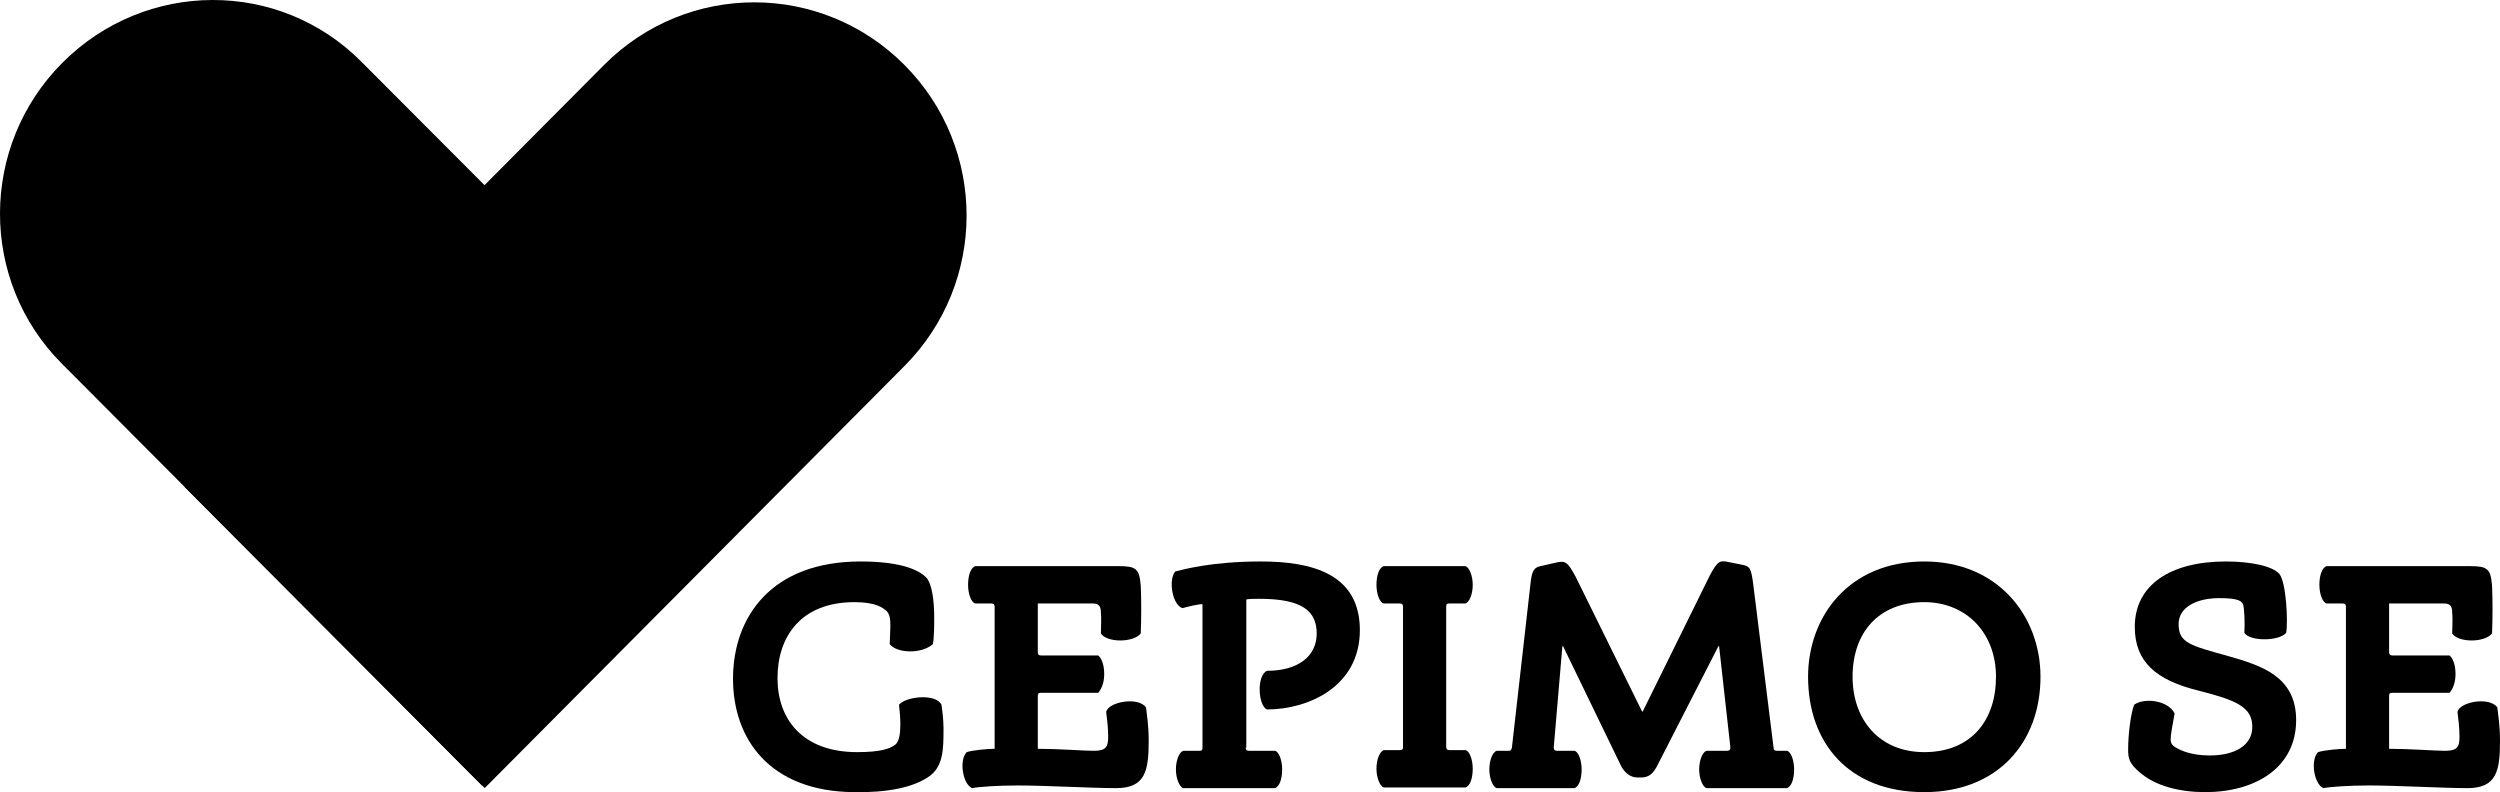 <svg width="243" height="77" viewBox="0 0 243 77" fill="none" xmlns="http://www.w3.org/2000/svg">
<path d="M35.168 6.042C27.165 -2.057 14.127 -1.992 6.059 6.107C-2.009 14.207 -2.009 27.296 5.995 35.33L46.851 76.347L75.896 46.864L35.168 6.042Z" fill="#0D76BD" style="fill:#0D76BD;fill:color(display-p3 0.051 0.463 0.741);fill-opacity:1;"/>
<path d="M58.727 6.302C66.795 -1.798 79.833 -1.798 87.901 6.302C95.969 14.401 95.969 27.49 87.901 35.59L47.109 76.606L17.935 47.318L58.727 6.302Z" fill="#16ACE3" style="fill:#16ACE3;fill:color(display-p3 0.086 0.674 0.89);fill-opacity:1;"/>
<path d="M49.884 69.543C48.658 70.774 46.528 70.709 45.173 69.349L25.229 49.327C23.873 47.966 23.809 45.827 25.035 44.596L43.301 26.259C44.527 25.028 46.657 25.093 48.013 26.453L67.892 46.411C69.248 47.771 69.312 49.91 68.086 51.141L49.884 69.543Z" fill="#99DAEE" style="fill:#99DAEE;fill:color(display-p3 0.6 0.855 0.933);fill-opacity:1;"/>
<path d="M82.285 11.745C81.705 12.328 80.801 12.328 80.22 11.745C79.639 11.161 79.639 10.254 80.22 9.671C80.801 9.088 81.705 9.088 82.285 9.671C82.866 10.254 82.866 11.161 82.285 11.745Z" fill="#99DAEE" style="fill:#99DAEE;fill:color(display-p3 0.6 0.855 0.933);fill-opacity:1;"/>
<path d="M74.088 12.781C73.507 13.364 72.604 13.364 72.023 12.781C71.442 12.198 71.442 11.291 72.023 10.708C72.604 10.125 73.507 10.125 74.088 10.708C74.669 11.291 74.669 12.198 74.088 12.781Z" fill="#99DAEE" style="fill:#99DAEE;fill:color(display-p3 0.6 0.855 0.933);fill-opacity:1;"/>
<path d="M81.253 19.974C80.672 20.557 79.768 20.557 79.187 19.974C78.606 19.39 78.606 18.483 79.187 17.9C79.768 17.317 80.672 17.317 81.253 17.9C81.834 18.419 81.834 19.39 81.253 19.974Z" fill="#99DAEE" style="fill:#99DAEE;fill:color(display-p3 0.6 0.855 0.933);fill-opacity:1;"/>
<path d="M88.353 27.101C87.772 27.684 86.868 27.684 86.287 27.101C85.706 26.518 85.706 25.611 86.287 25.028C86.868 24.445 87.772 24.445 88.353 25.028C88.933 25.611 88.933 26.518 88.353 27.101Z" fill="#99DAEE" style="fill:#99DAEE;fill:color(display-p3 0.6 0.855 0.933);fill-opacity:1;"/>
<path d="M65.891 13.883C65.31 14.466 64.407 14.466 63.826 13.883C63.245 13.3 63.245 12.392 63.826 11.809C64.407 11.226 65.31 11.226 65.891 11.809C66.472 12.392 66.472 13.3 65.891 13.883Z" fill="#99DAEE" style="fill:#99DAEE;fill:color(display-p3 0.6 0.855 0.933);fill-opacity:1;"/>
<path d="M72.991 21.075C72.41 21.658 71.507 21.658 70.926 21.075C70.345 20.492 70.345 19.585 70.926 19.002C71.507 18.419 72.41 18.419 72.991 19.002C73.572 19.52 73.572 20.492 72.991 21.075Z" fill="#99DAEE" style="fill:#99DAEE;fill:color(display-p3 0.6 0.855 0.933);fill-opacity:1;"/>
<path d="M80.156 28.203C79.575 28.786 78.671 28.786 78.09 28.203C77.509 27.62 77.509 26.712 78.09 26.129C78.671 25.546 79.575 25.546 80.156 26.129C80.737 26.712 80.737 27.62 80.156 28.203Z" fill="#99DAEE" style="fill:#99DAEE;fill:color(display-p3 0.6 0.855 0.933);fill-opacity:1;"/>
<path d="M65.117 21.788C64.536 22.371 63.632 22.371 63.051 21.788C62.471 21.205 62.471 20.298 63.051 19.714C63.632 19.131 64.536 19.131 65.117 19.714C65.698 20.298 65.698 21.27 65.117 21.788Z" fill="#99DAEE" style="fill:#99DAEE;fill:color(display-p3 0.6 0.855 0.933);fill-opacity:1;"/>
<path d="M72.217 28.98C71.636 29.564 70.732 29.564 70.151 28.98C69.57 28.397 69.57 27.49 70.151 26.907C70.732 26.324 71.636 26.324 72.217 26.907C72.797 27.425 72.797 28.397 72.217 28.98Z" fill="#99DAEE" style="fill:#99DAEE;fill:color(display-p3 0.6 0.855 0.933);fill-opacity:1;"/>
<path d="M79.381 36.108C78.8 36.691 77.897 36.691 77.316 36.108C76.735 35.525 76.735 34.618 77.316 34.035C77.897 33.451 78.8 33.451 79.381 34.035C79.962 34.618 79.962 35.525 79.381 36.108Z" fill="#99DAEE" style="fill:#99DAEE;fill:color(display-p3 0.6 0.855 0.933);fill-opacity:1;"/>
<path d="M56.92 22.89C56.339 23.473 55.435 23.473 54.854 22.89C54.273 22.306 54.273 21.399 54.854 20.816C55.435 20.233 56.339 20.233 56.92 20.816C57.501 21.399 57.501 22.306 56.92 22.89Z" fill="#99DAEE" style="fill:#99DAEE;fill:color(display-p3 0.6 0.855 0.933);fill-opacity:1;"/>
<path d="M64.02 30.082C63.439 30.665 62.535 30.665 61.954 30.082C61.373 29.499 61.373 28.592 61.954 28.008C62.535 27.425 63.439 27.425 64.02 28.008C64.6 28.527 64.6 29.499 64.02 30.082Z" fill="#99DAEE" style="fill:#99DAEE;fill:color(display-p3 0.6 0.855 0.933);fill-opacity:1;"/>
<path d="M71.184 37.209C70.603 37.793 69.699 37.793 69.118 37.209C68.538 36.626 68.538 35.719 69.118 35.136C69.699 34.553 70.603 34.553 71.184 35.136C71.7 35.719 71.7 36.626 71.184 37.209Z" fill="#99DAEE" style="fill:#99DAEE;fill:color(display-p3 0.6 0.855 0.933);fill-opacity:1;"/>
<path d="M11.868 10.189C12.449 10.773 13.353 10.773 13.934 10.189C14.514 9.606 14.514 8.699 13.934 8.116C13.353 7.533 12.449 7.533 11.868 8.116C11.287 8.699 11.287 9.606 11.868 10.189Z" fill="#6DCEEC" style="fill:#6DCEEC;fill:color(display-p3 0.427 0.808 0.925);fill-opacity:1;"/>
<path d="M20.001 11.226C20.581 11.809 21.485 11.809 22.066 11.226C22.647 10.643 22.647 9.736 22.066 9.153C21.485 8.569 20.581 8.569 20.001 9.153C19.42 9.736 19.42 10.643 20.001 11.226Z" fill="#6DCEEC" style="fill:#6DCEEC;fill:color(display-p3 0.427 0.808 0.925);fill-opacity:1;"/>
<path d="M12.901 18.354C13.482 18.937 14.385 18.937 14.966 18.354C15.547 17.77 15.547 16.863 14.966 16.28C14.385 15.697 13.482 15.697 12.901 16.28C12.32 16.863 12.32 17.77 12.901 18.354Z" fill="#6DCEEC" style="fill:#6DCEEC;fill:color(display-p3 0.427 0.808 0.925);fill-opacity:1;"/>
<path d="M5.736 25.546C6.317 26.129 7.221 26.129 7.802 25.546C8.383 24.963 8.383 24.056 7.802 23.473C7.221 22.89 6.317 22.89 5.736 23.473C5.155 23.991 5.155 24.963 5.736 25.546Z" fill="#6DCEEC" style="fill:#6DCEEC;fill:color(display-p3 0.427 0.808 0.925);fill-opacity:1;"/>
<path d="M28.262 12.328C28.843 12.911 29.747 12.911 30.328 12.328C30.909 11.745 30.909 10.837 30.328 10.254C29.747 9.671 28.843 9.671 28.262 10.254C27.681 10.773 27.681 11.745 28.262 12.328Z" fill="#6DCEEC" style="fill:#6DCEEC;fill:color(display-p3 0.427 0.808 0.925);fill-opacity:1;"/>
<path d="M21.098 19.455C21.679 20.038 22.582 20.038 23.163 19.455C23.744 18.872 23.744 17.965 23.163 17.382C22.582 16.799 21.679 16.799 21.098 17.382C20.517 17.965 20.517 18.872 21.098 19.455Z" fill="#6DCEEC" style="fill:#6DCEEC;fill:color(display-p3 0.427 0.808 0.925);fill-opacity:1;"/>
<path d="M13.998 26.648C14.579 27.231 15.482 27.231 16.063 26.648C16.644 26.064 16.644 25.157 16.063 24.574C15.482 23.991 14.579 23.991 13.998 24.574C13.417 25.093 13.417 26.064 13.998 26.648Z" fill="#6DCEEC" style="fill:#6DCEEC;fill:color(display-p3 0.427 0.808 0.925);fill-opacity:1;"/>
<path d="M28.972 20.233C29.553 20.816 30.457 20.816 31.038 20.233C31.619 19.65 31.619 18.742 31.038 18.159C30.457 17.576 29.553 17.576 28.972 18.159C28.391 18.742 28.391 19.65 28.972 20.233Z" fill="#6DCEEC" style="fill:#6DCEEC;fill:color(display-p3 0.427 0.808 0.925);fill-opacity:1;"/>
<path d="M21.872 27.36C22.453 27.944 23.357 27.944 23.938 27.36C24.519 26.777 24.519 25.87 23.938 25.287C23.357 24.704 22.453 24.704 21.872 25.287C21.291 25.87 21.291 26.842 21.872 27.36Z" fill="#6DCEEC" style="fill:#6DCEEC;fill:color(display-p3 0.427 0.808 0.925);fill-opacity:1;"/>
<path d="M14.773 34.553C15.353 35.136 16.257 35.136 16.838 34.553C17.419 33.97 17.419 33.062 16.838 32.479C16.257 31.896 15.353 31.896 14.773 32.479C14.192 32.998 14.192 33.97 14.773 34.553Z" fill="#6DCEEC" style="fill:#6DCEEC;fill:color(display-p3 0.427 0.808 0.925);fill-opacity:1;"/>
<path d="M37.234 21.334C37.815 21.918 38.718 21.918 39.299 21.334C39.88 20.751 39.88 19.844 39.299 19.261C38.718 18.678 37.815 18.678 37.234 19.261C36.653 19.844 36.653 20.751 37.234 21.334Z" fill="#6DCEEC" style="fill:#6DCEEC;fill:color(display-p3 0.427 0.808 0.925);fill-opacity:1;"/>
<path d="M30.069 28.462C30.65 29.045 31.554 29.045 32.135 28.462C32.716 27.879 32.716 26.972 32.135 26.389C31.554 25.805 30.65 25.805 30.069 26.389C29.488 26.972 29.488 27.879 30.069 28.462Z" fill="#6DCEEC" style="fill:#6DCEEC;fill:color(display-p3 0.427 0.808 0.925);fill-opacity:1;"/>
<path d="M22.97 35.654C23.55 36.238 24.454 36.238 25.035 35.654C25.616 35.071 25.616 34.164 25.035 33.581C24.454 32.998 23.55 32.998 22.97 33.581C22.389 34.099 22.389 35.071 22.97 35.654Z" fill="#6DCEEC" style="fill:#6DCEEC;fill:color(display-p3 0.427 0.808 0.925);fill-opacity:1;"/>
<path d="M38.654 45.309C38.654 46.605 37.556 47.706 36.266 47.706C34.975 47.706 33.877 46.605 33.877 45.309C33.877 44.013 34.975 42.912 36.266 42.912C37.556 42.912 38.654 44.013 38.654 45.309Z" fill="#16ACE3" style="fill:#16ACE3;fill:color(display-p3 0.086 0.674 0.89);fill-opacity:1;"/>
<path d="M42.01 53.02H30.521C30.521 50.234 33.103 48.031 36.266 48.031C39.428 48.031 42.01 50.234 42.01 53.02Z" fill="#16ACE3" style="fill:#16ACE3;fill:color(display-p3 0.086 0.674 0.89);fill-opacity:1;"/>
<path d="M60.276 45.309C60.276 46.605 59.179 47.706 57.888 47.706C56.597 47.706 55.5 46.605 55.5 45.309C55.5 44.013 56.597 42.912 57.888 42.912C59.179 42.912 60.276 43.948 60.276 45.309Z" fill="#16ACE3" style="fill:#16ACE3;fill:color(display-p3 0.086 0.674 0.89);fill-opacity:1;"/>
<path d="M63.632 53.02H52.144C52.144 50.234 54.725 48.031 57.888 48.031C61.051 48.031 63.632 50.234 63.632 53.02Z" fill="#16ACE3" style="fill:#16ACE3;fill:color(display-p3 0.086 0.674 0.89);fill-opacity:1;"/>
<path d="M49.755 56.648C49.755 57.944 48.658 59.046 47.367 59.046C46.076 59.046 44.979 57.944 44.979 56.648C44.979 55.352 46.076 54.251 47.367 54.251C48.723 54.251 49.755 55.352 49.755 56.648Z" fill="#16ACE3" style="fill:#16ACE3;fill:color(display-p3 0.086 0.674 0.89);fill-opacity:1;"/>
<path d="M53.112 64.359H41.687C41.687 61.573 44.269 59.37 47.432 59.37C50.594 59.37 53.112 61.573 53.112 64.359Z" fill="#16ACE3" style="fill:#16ACE3;fill:color(display-p3 0.086 0.674 0.89);fill-opacity:1;"/>
<path d="M48.658 31.313C48.658 32.933 47.367 34.229 45.754 34.229C44.14 34.229 42.849 32.933 42.849 31.313C42.849 29.693 44.14 28.397 45.754 28.397C47.367 28.397 48.658 29.693 48.658 31.313Z" fill="#16ACE3" style="fill:#16ACE3;fill:color(display-p3 0.086 0.674 0.89);fill-opacity:1;"/>
<path d="M52.789 40.838H38.718C38.718 37.469 41.881 34.682 45.754 34.682C49.626 34.682 52.789 37.404 52.789 40.838Z" fill="#16ACE3" style="fill:#16ACE3;fill:color(display-p3 0.086 0.674 0.89);fill-opacity:1;"/>
<path d="M86.481 62.61C86.481 62.286 86.545 61.314 86.545 60.86C86.545 60.148 86.481 59.694 86.158 59.37C85.835 59.111 85.19 58.528 83.06 58.528C77.832 58.528 75.573 61.897 75.573 65.914C75.573 69.932 78.026 73.107 83.318 73.107C85.577 73.107 86.481 72.783 86.997 72.394C87.449 72.07 87.514 71.163 87.514 70.32C87.514 69.802 87.449 69.089 87.385 68.506C87.965 67.729 90.934 67.34 91.515 68.506C91.58 68.96 91.709 69.932 91.709 70.774C91.709 72.848 91.709 74.597 90.16 75.569C88.675 76.541 86.223 77.059 82.996 76.995C74.863 76.93 71.249 71.876 71.249 65.979C71.249 59.953 74.992 54.575 83.641 54.575C87.772 54.575 89.385 55.482 90.031 56.13C90.612 56.778 90.805 58.463 90.805 60.018C90.805 60.795 90.805 61.897 90.676 62.61C89.579 63.582 87.191 63.517 86.481 62.61Z" fill="#0D76BD" style="fill:#0D76BD;fill:color(display-p3 0.051 0.463 0.741);fill-opacity:1;"/>
<path d="M100.874 63.387C100.874 63.582 100.939 63.711 101.197 63.711H106.748C107.135 64.035 107.329 64.748 107.329 65.526C107.329 66.368 107.07 66.951 106.748 67.34H101.197C100.939 67.34 100.874 67.405 100.874 67.664V72.783C102.875 72.783 105.328 72.977 106.296 72.977C107.458 72.977 107.716 72.653 107.716 71.617C107.716 70.709 107.587 69.737 107.522 69.219C107.651 68.247 110.62 67.664 111.395 68.765C111.459 69.349 111.653 70.515 111.653 72.005C111.653 74.921 111.33 76.606 108.49 76.606C106.102 76.606 101.584 76.347 98.938 76.347C97.001 76.347 95.13 76.476 94.484 76.606C93.581 76.217 93.194 73.884 93.968 73.107C94.549 72.912 96.033 72.783 96.679 72.783V58.981C96.679 58.787 96.614 58.657 96.356 58.657H94.807C94.42 58.592 94.097 57.75 94.097 56.843C94.097 55.936 94.355 55.158 94.807 55.029H108.749C110.427 55.029 110.749 55.288 110.879 56.908C110.943 58.139 110.943 60.277 110.879 61.573C110.169 62.48 107.587 62.48 107.006 61.573C107.006 61.119 107.07 60.083 107.006 59.564C107.006 59.111 106.941 58.657 106.231 58.657H100.874V63.387Z" fill="#0D76BD" style="fill:#0D76BD;fill:color(display-p3 0.051 0.463 0.741);fill-opacity:1;"/>
<path d="M121.076 72.653C121.076 72.848 121.141 72.977 121.399 72.977H123.916C124.304 73.042 124.626 73.884 124.626 74.791C124.626 75.699 124.368 76.476 123.916 76.606H115.009C114.622 76.476 114.299 75.634 114.299 74.791C114.299 73.884 114.622 73.107 115.009 72.977H116.558C116.817 72.977 116.881 72.912 116.881 72.653V58.722C116.429 58.722 115.397 58.981 114.945 59.111C113.977 58.852 113.525 56.389 114.235 55.547C115.009 55.352 117.785 54.575 122.561 54.575C127.466 54.575 132.178 55.741 132.178 61.249C132.178 66.757 127.144 68.96 123.142 68.96C122.303 68.571 122.109 65.72 123.142 65.202C126.111 65.202 127.983 63.841 127.983 61.573C127.983 59.435 126.627 58.204 122.432 58.204C121.916 58.204 121.399 58.204 121.141 58.268V72.653H121.076Z" fill="#0D76BD" style="fill:#0D76BD;fill:color(display-p3 0.051 0.463 0.741);fill-opacity:1;"/>
<path d="M136.373 58.981C136.373 58.787 136.309 58.657 136.051 58.657H134.502C134.114 58.592 133.792 57.75 133.792 56.843C133.792 55.936 134.05 55.158 134.502 55.029H142.44C142.828 55.158 143.15 56.001 143.15 56.843C143.15 57.75 142.828 58.528 142.44 58.657H140.891C140.633 58.657 140.569 58.722 140.569 58.981V72.588C140.569 72.783 140.633 72.912 140.891 72.912H142.44C142.828 72.977 143.15 73.82 143.15 74.727C143.15 75.634 142.892 76.411 142.44 76.541H134.502C134.114 76.411 133.792 75.569 133.792 74.727C133.792 73.82 134.114 73.042 134.502 72.912H136.051C136.309 72.912 136.373 72.848 136.373 72.588V58.981Z" fill="#0D76BD" style="fill:#0D76BD;fill:color(display-p3 0.051 0.463 0.741);fill-opacity:1;"/>
<path d="M166.193 55.936C166.967 54.51 167.161 54.445 168.064 54.64L169.355 54.899C170.065 55.029 170.194 55.223 170.388 56.584L172.389 72.653C172.389 72.848 172.453 72.977 172.712 72.977H173.68C174.067 73.042 174.39 73.884 174.39 74.791C174.39 75.699 174.132 76.476 173.68 76.606H165.87C165.483 76.476 165.16 75.634 165.16 74.791C165.16 73.884 165.483 73.107 165.87 72.977H167.871C168.129 72.977 168.194 72.848 168.194 72.653L167.096 62.804H167.032L161.029 74.532C160.706 75.115 160.319 75.569 159.545 75.569H159.157C158.512 75.569 157.996 75.18 157.608 74.532L151.928 62.804H151.864L151.025 72.653C151.025 72.848 151.089 72.977 151.348 72.977H153.026C153.413 73.042 153.736 73.884 153.736 74.791C153.736 75.699 153.478 76.476 153.026 76.606H145.474C145.087 76.476 144.764 75.634 144.764 74.791C144.764 73.884 145.087 73.107 145.474 72.977H146.636C146.894 72.977 146.894 72.848 146.959 72.653L148.766 56.713C148.895 55.417 149.153 55.158 149.734 55.029L151.154 54.705C152.187 54.445 152.38 54.64 153.155 56.065L159.609 69.154H159.674L166.193 55.936Z" fill="#0D76BD" style="fill:#0D76BD;fill:color(display-p3 0.051 0.463 0.741);fill-opacity:1;"/>
<path d="M187.04 58.528C182.587 58.528 180.07 61.508 180.07 65.785C180.07 69.932 182.651 73.107 187.04 73.107C191.623 73.107 194.011 69.997 194.011 65.785C194.011 61.508 191.107 58.528 187.04 58.528ZM187.04 76.995C179.618 76.995 175.745 72.135 175.745 65.785C175.745 59.953 179.682 54.575 187.04 54.575C194.205 54.575 198.336 59.888 198.336 65.785C198.336 72.135 194.205 76.995 187.04 76.995Z" fill="#0D76BD" style="fill:#0D76BD;fill:color(display-p3 0.051 0.463 0.741);fill-opacity:1;"/>
<path d="M218.151 61.508C218.215 60.536 218.151 59.111 218.021 58.722C217.828 58.333 217.312 58.139 215.698 58.139C213.568 58.139 211.761 58.981 211.761 60.666C211.761 62.48 212.858 62.739 216.602 63.776C219.764 64.683 223.185 65.72 223.185 69.997C223.185 74.597 219.248 76.995 214.342 76.995C211.89 76.995 209.502 76.411 207.953 75.051C206.984 74.208 206.855 73.755 206.855 72.848C206.855 71.357 207.114 69.349 207.436 68.506C208.404 67.793 210.728 68.053 211.373 69.349C211.18 70.385 210.986 71.422 210.986 71.876C210.986 72.264 211.18 72.459 211.373 72.588C211.89 72.912 212.923 73.431 214.794 73.431C217.118 73.431 218.925 72.524 218.925 70.644C218.925 68.701 217.312 68.053 213.762 67.145C209.502 66.109 207.501 64.294 207.501 60.925C207.501 56.843 210.986 54.575 216.343 54.575C218.796 54.575 220.926 55.029 221.571 55.806C222.217 56.648 222.41 60.407 222.217 61.508C221.507 62.351 218.667 62.351 218.151 61.508Z" fill="#99DAEE" style="fill:#99DAEE;fill:color(display-p3 0.6 0.855 0.933);fill-opacity:1;"/>
<path d="M232.221 63.387C232.221 63.582 232.286 63.711 232.544 63.711H238.095C238.482 64.035 238.676 64.748 238.676 65.526C238.676 66.368 238.417 66.951 238.095 67.34H232.544C232.286 67.34 232.221 67.405 232.221 67.664V72.783C234.222 72.783 236.675 72.977 237.643 72.977C238.805 72.977 239.063 72.653 239.063 71.617C239.063 70.709 238.934 69.737 238.869 69.219C238.998 68.247 241.967 67.664 242.742 68.765C242.806 69.349 243 70.515 243 72.005C243 74.921 242.677 76.606 239.837 76.606C237.449 76.606 232.931 76.347 230.285 76.347C228.349 76.347 226.477 76.476 225.831 76.606C224.928 76.217 224.54 73.884 225.315 73.107C225.896 72.912 227.38 72.783 228.026 72.783V58.981C228.026 58.787 227.961 58.657 227.703 58.657H226.154C225.767 58.592 225.444 57.75 225.444 56.843C225.444 55.936 225.702 55.158 226.154 55.029H240.096C241.774 55.029 242.096 55.288 242.225 56.908C242.29 58.139 242.29 60.277 242.225 61.573C241.515 62.48 238.934 62.48 238.353 61.573C238.353 61.119 238.417 60.083 238.353 59.564C238.353 59.111 238.288 58.657 237.578 58.657H232.221V63.387Z" fill="#99DAEE" style="fill:#99DAEE;fill:color(display-p3 0.6 0.855 0.933);fill-opacity:1;"/>
</svg>
